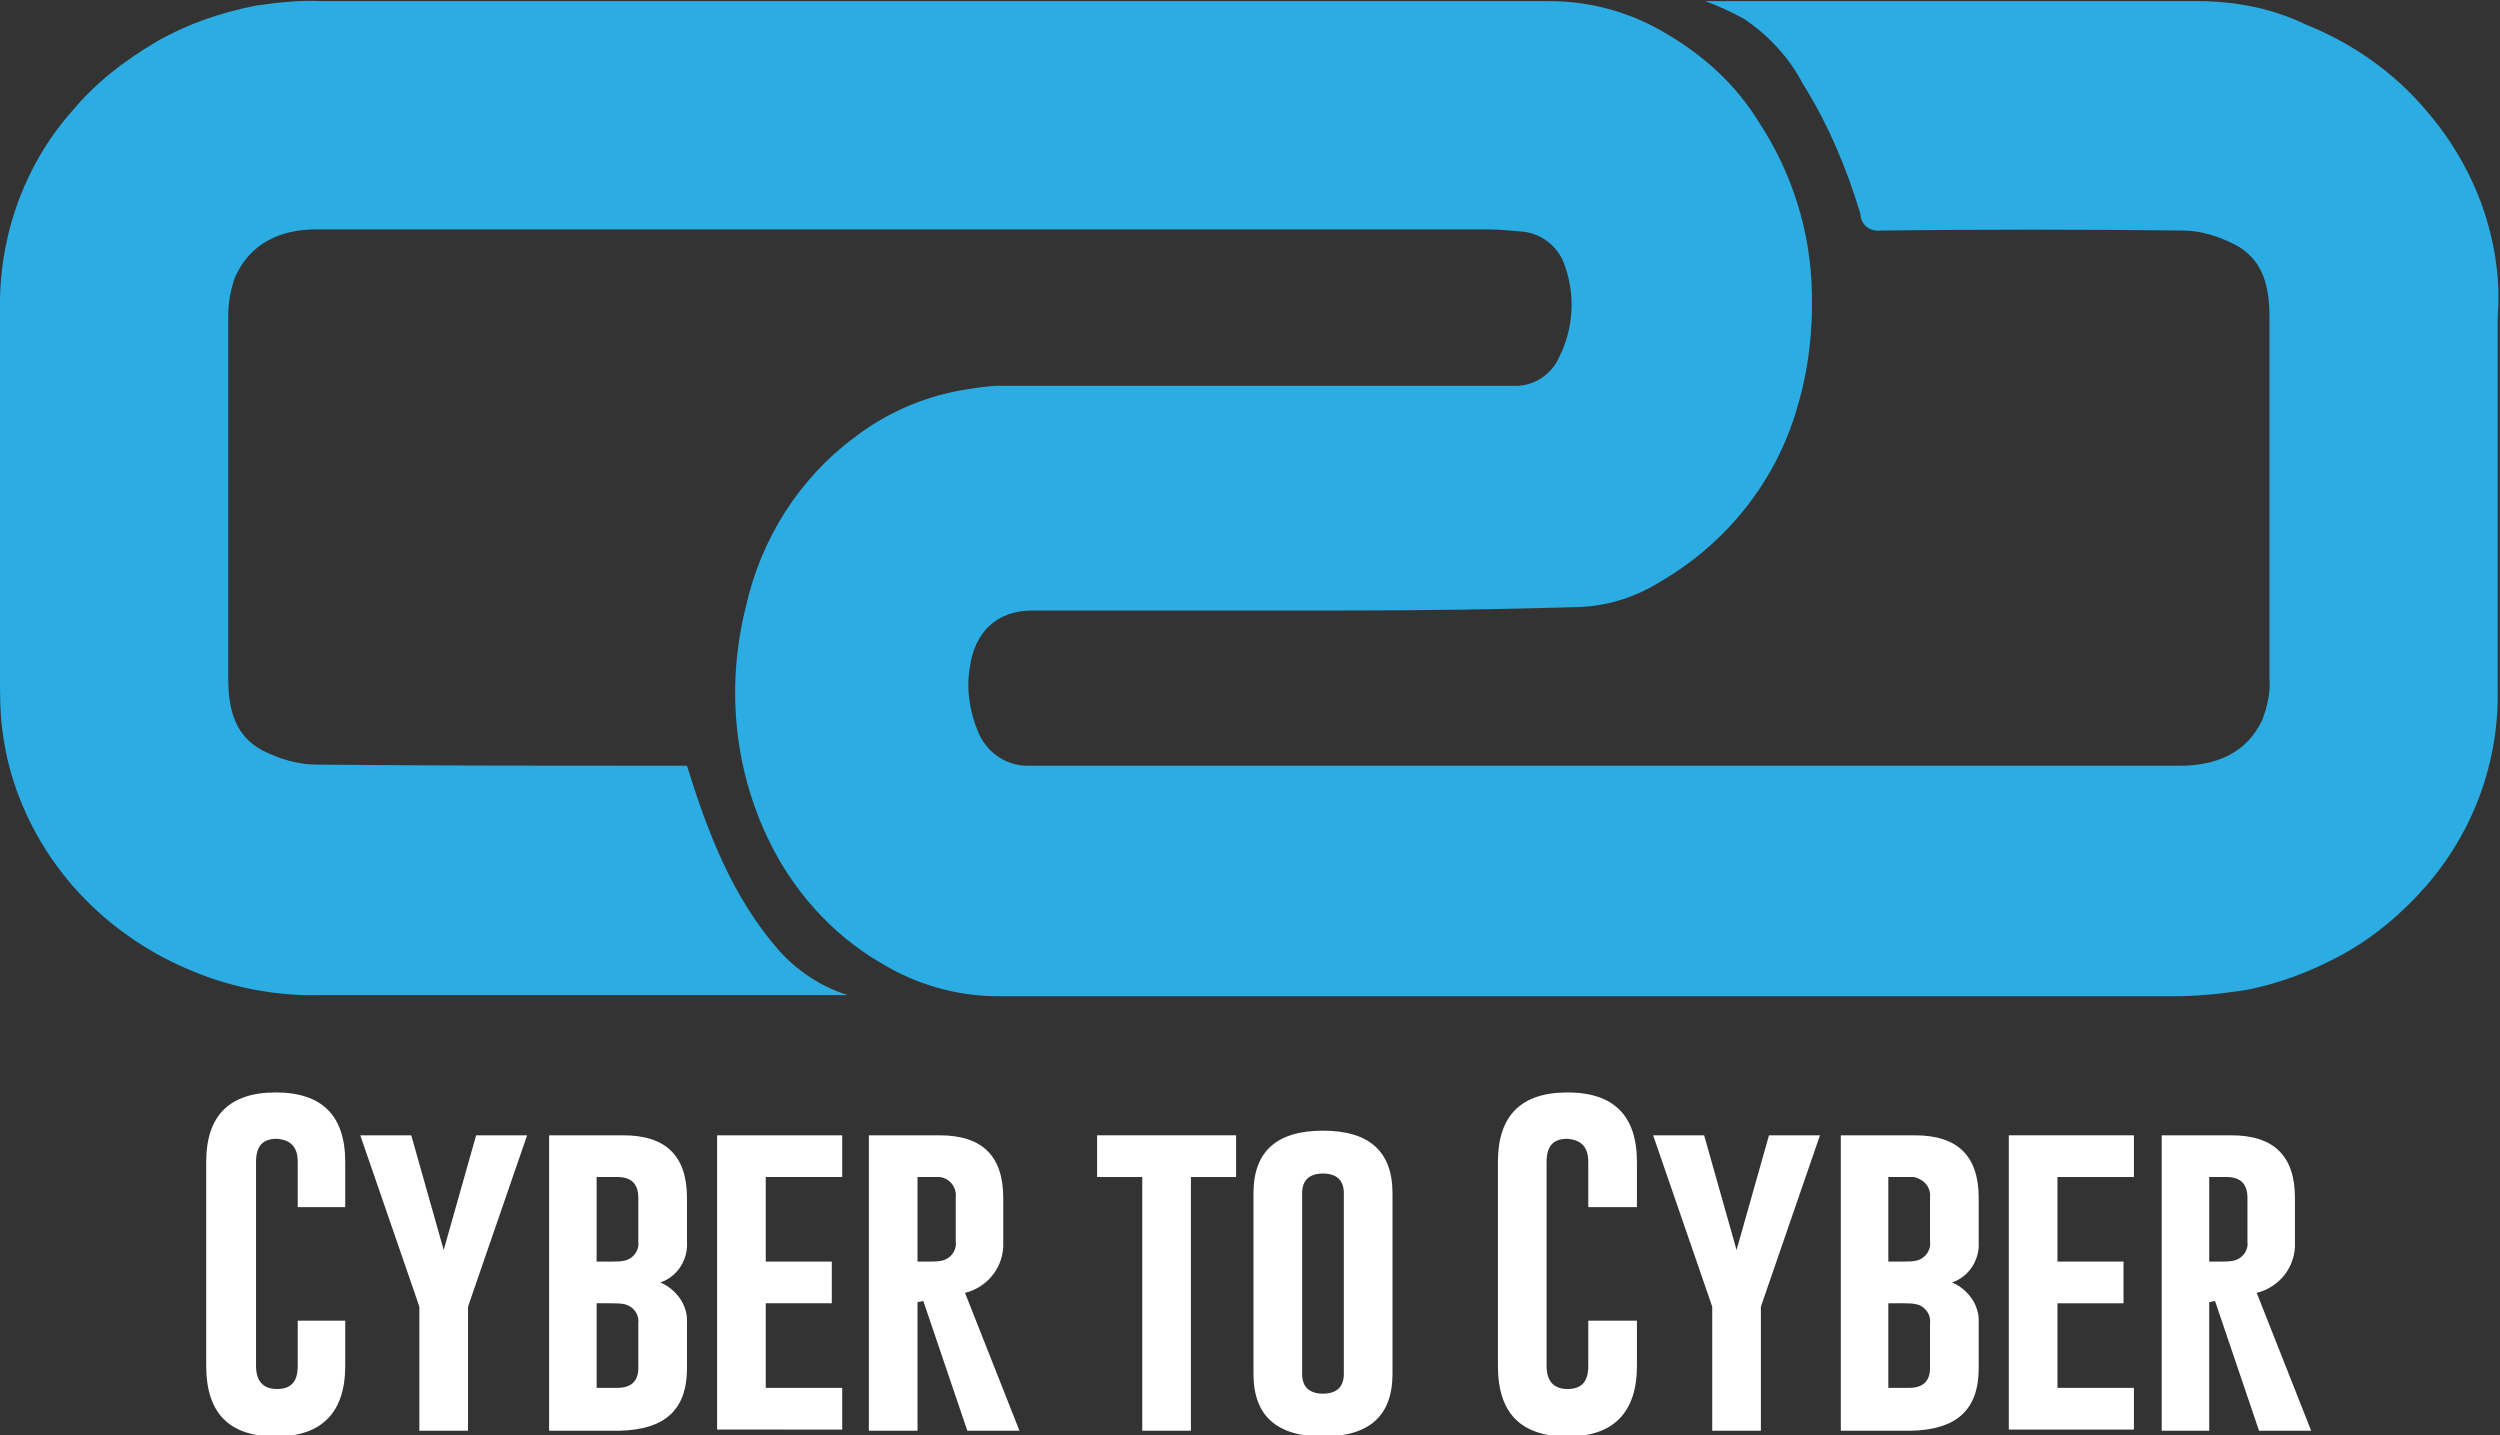 <?xml version="1.0" encoding="utf-8"?>
<!-- Generator: Adobe Illustrator 24.0.1, SVG Export Plug-In . SVG Version: 6.00 Build 0)  -->
<svg version="1.1" id="Layer_1" xmlns="http://www.w3.org/2000/svg" xmlns:xlink="http://www.w3.org/1999/xlink" x="0px" y="0px"
	 viewBox="0 0 215.8 123.9" style="enable-background:new 0 0 215.8 123.9;" xml:space="preserve">
<rect x="0" y="0" width="215.8" height="123.9" fill="#333333" stroke="none"/>
<style type="text/css">
	.st0{fill:#2BACE2;}
	.st1{fill:#FFFFFF;}
</style>
<title>c2c_logo [Converted]</title>
<path class="st0" d="M59.3,66.1c1.8,5.8,3.9,11.3,7.9,15.9c1.6,1.8,3.7,3.2,6,3.9H72c-14.8,0-29.5,0-44.3,0c-3.7,0.1-7.5-0.6-10.9-2
	c-4-1.6-7.6-4.1-10.5-7.4C3,72.7,0.8,68,0.2,63C0,61.5,0,60,0,58.5c0-10.6,0-21.2,0-31.8c-0.1-6.3,2.1-12.5,6.3-17.2
	c2-2.4,4.5-4.3,7.2-5.9c2.6-1.5,5.5-2.5,8.5-3.1C24,0.2,25.9,0,27.9,0.1h105.9c3.6,0,7.1,1,10.2,2.9c3.2,1.9,5.9,4.4,7.8,7.5
	c2.9,4.4,4.5,9.5,4.6,14.7c0.1,3.4-0.3,6.8-1.3,10.1c-1.8,6.2-6,11.5-11.6,14.8c-2.2,1.4-4.6,2.2-7.2,2.3
	c-6.8,0.2-13.6,0.3-20.4,0.3c-8.9,0-17.9,0-26.8,0c-3.1,0-5,1.9-5.4,5c-0.3,1.8,0,3.7,0.7,5.4c0.7,1.8,2.4,3,4.3,3
	c0.5,0,0.9,0,1.4,0h61.1c12.3,0,24.6,0,36.9,0c3.1,0,5.8-1,7.2-4c0.4-1.1,0.7-2.3,0.6-3.5c0-10.4,0-20.8,0-31.2c0-2.6-0.5-5-3-6.3
	c-1.4-0.7-2.9-1.2-4.5-1.2c-8.7-0.1-17.4-0.1-26.1,0c-0.8,0.1-1.6-0.4-1.7-1.3c0,0,0,0,0-0.1c-1.2-4-2.8-7.8-5-11.3
	c-1.2-2.3-3-4.2-5.1-5.6c-1.1-0.6-2.2-1.1-3.3-1.5c0.4,0,0.7,0,1,0c14.1,0,28.2,0,42.2,0c3,0.1,5.9,0.7,8.6,2
	c4,1.6,7.6,4.1,10.4,7.4c3.3,3.8,5.5,8.5,6.1,13.5c0.2,1.5,0.2,3,0.1,4.5c0,10.7,0,21.4,0,32.1c0.1,6.2-2.1,12.2-6.2,16.9
	c-2.1,2.4-4.6,4.5-7.4,6c-2.6,1.4-5.5,2.5-8.4,3c-2,0.3-4,0.5-6.1,0.5c-33.8,0-67.5,0-101.3,0c-3.6,0-7.1-1-10.2-2.9
	c-4.3-2.5-7.7-6.4-9.8-10.9c-2.9-6.2-3.5-13.2-1.8-19.9c1.3-5.8,4.6-11,9.3-14.5c2.7-2.1,5.9-3.5,9.2-4.1c1.2-0.2,2.4-0.4,3.5-0.4
	c14.7,0,29.5,0,44.2,0c1.7,0.1,3.3-0.9,4-2.5c1.2-2.4,1.4-5.2,0.5-7.8c-0.5-1.6-1.9-2.8-3.6-3c-1.1-0.1-2.2-0.2-3.2-0.2h-63
	c-12.7,0-25.4,0-38,0c-3.1,0-5.7,1.2-7,4.1c-0.4,1.1-0.6,2.2-0.6,3.4c0,10.4,0,20.8,0,31.2c0,2.6,0.5,5,3,6.3c1.4,0.7,3,1.2,4.6,1.2
	c10.3,0.1,20.5,0.1,30.7,0.1L59.3,66.1z"/>
<path class="st1" d="M29.8,117.9c0,4-2,6.1-6,6.1c-4,0-6-2-6-6.1v-17.6c0-4,2-6,6-6s6,2,6,6v3.9h-4.1v-3.9c0-1.3-0.6-1.9-1.8-2l0,0
	c-1.2,0-1.8,0.6-1.8,2v17.6c0,1.3,0.6,2,1.8,2s1.8-0.6,1.8-2V114h4.1L29.8,117.9z"/>
<path class="st1" d="M35.5,98l2.8,9.9l2.8-9.9h4.4l-5,14.5l-0.1,0.3v10.7h-4.2v-10.7l-0.1-0.3l-5-14.5H35.5z"/>
<path class="st1" d="M47.4,98h6.4c3.7,0,5.5,1.8,5.5,5.4v3.8c0.1,1.5-0.8,3-2.3,3.5c1.4,0.6,2.4,2,2.3,3.5v3.9
	c0,3.6-1.9,5.3-5.8,5.4h-6.1V98z M51.5,101.6v7.3h1.3c0.4,0,0.8,0,1.2-0.1c0.7-0.2,1.2-0.9,1.1-1.6v-3.8c0-1.2-0.6-1.8-1.8-1.8
	L51.5,101.6z M51.5,112.5v7.3h1.8c1.2,0,1.8-0.6,1.8-1.7v-3.9c0.1-0.7-0.4-1.4-1.1-1.6c-0.4-0.1-0.8-0.1-1.2-0.1H51.5z"/>
<path class="st1" d="M61.9,98h10.8v3.6h-6.6v7.3h5.7v3.6h-5.7v7.3h6.6v3.6H61.9V98z"/>
<path class="st1" d="M75,98h6.1c3.7,0,5.5,1.8,5.5,5.4v3.8c0.1,2.1-1.3,3.9-3.3,4.4l4.7,11.9h-4.5l-3.8-11.2l-0.5,0.1v11.1H75L75,98
	z M79.2,101.6v7.3h1c0.4,0,0.8,0,1.2-0.1c0.7-0.2,1.2-0.9,1.1-1.6v-3.8c0.1-0.9-0.5-1.7-1.4-1.8c-0.1,0-0.3,0-0.4,0L79.2,101.6z"/>
<path class="st1" d="M106.7,98v3.6h-3.9v21.9h-4.2v-21.9h-3.9V98L106.7,98z"/>
<path class="st1" d="M120.2,118.6c0,3.6-2,5.4-6,5.4s-6-1.8-6-5.4V103c0-3.6,2-5.4,6-5.4s6,1.8,6,5.4V118.6z M116,103
	c0-1.1-0.6-1.7-1.8-1.7l0,0c-1.2,0-1.8,0.6-1.8,1.7v15.6c0,1.1,0.6,1.7,1.8,1.7s1.8-0.6,1.8-1.7L116,103z"/>
<path class="st1" d="M141.3,117.9c0,4-2,6.1-6,6.1c-4,0-6-2-6-6.1v-17.6c0-4,2-6,6-6s6,2,6,6v3.9h-4.2v-3.9c0-1.3-0.6-1.9-1.8-2l0,0
	c-1.2,0-1.8,0.6-1.8,2v17.6c0,1.3,0.6,2,1.8,2s1.8-0.6,1.8-2V114h4.2L141.3,117.9z"/>
<path class="st1" d="M147.1,98l2.8,9.9l2.8-9.9h4.4l-5,14.5l-0.1,0.3v10.7h-4.2v-10.7l-0.1-0.3l-5-14.5H147.1z"/>
<path class="st1" d="M158.9,98h6.4c3.7,0,5.5,1.8,5.5,5.4v3.8c0.1,1.5-0.8,3-2.3,3.5c1.4,0.6,2.4,2,2.3,3.5v3.9
	c0,3.6-1.9,5.3-5.8,5.4h-6.1V98z M163,101.6v7.3h1.3c0.4,0,0.8,0,1.2-0.1c0.7-0.2,1.2-0.9,1.1-1.6v-3.8c0.1-0.9-0.5-1.6-1.4-1.8
	c-0.1,0-0.3,0-0.4,0L163,101.6z M163,112.5v7.3h1.8c1.2,0,1.8-0.6,1.8-1.7v-3.9c0.1-0.7-0.4-1.4-1.1-1.6c-0.4-0.1-0.8-0.1-1.2-0.1
	H163z"/>
<path class="st1" d="M173.4,98h10.8v3.6h-6.6v7.3h5.7v3.6h-5.7v7.3h6.6v3.6h-10.8V98z"/>
<path class="st1" d="M186.6,98h6c3.7,0,5.5,1.8,5.5,5.4v3.8c0.1,2.1-1.3,3.9-3.3,4.4l4.7,11.9H195l-3.8-11.2l-0.5,0.1v11.1h-4.1
	L186.6,98z M190.7,101.6v7.3h1c0.4,0,0.8,0,1.2-0.1c0.7-0.2,1.2-0.9,1.1-1.6v-3.8c0-1.2-0.6-1.8-1.8-1.8L190.7,101.6z"/>
</svg>
